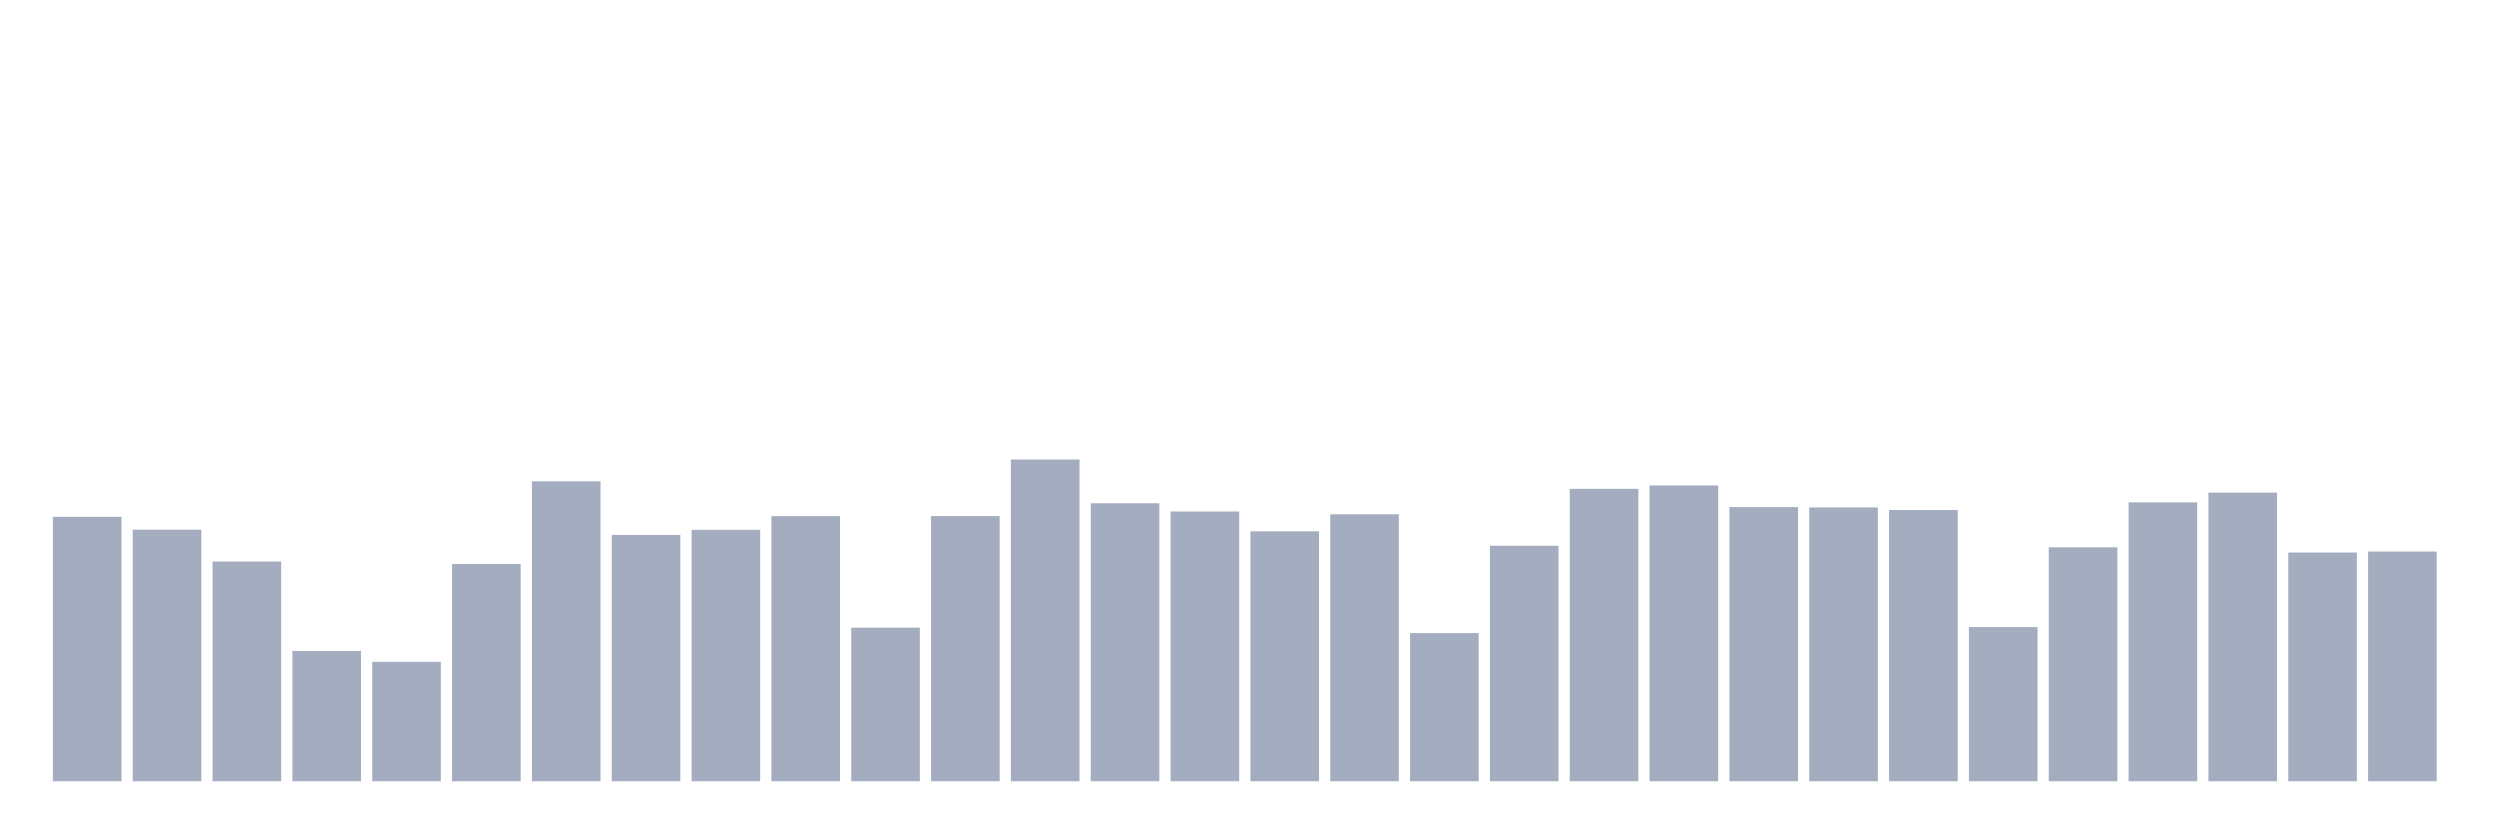 <svg xmlns="http://www.w3.org/2000/svg" viewBox="0 0 480 160"><g transform="translate(10,10)"><rect class="bar" x="0.153" width="13.175" y="89.226" height="50.774" fill="rgb(164,173,192)"></rect><rect class="bar" x="15.482" width="13.175" y="91.698" height="48.302" fill="rgb(164,173,192)"></rect><rect class="bar" x="30.81" width="13.175" y="97.811" height="42.189" fill="rgb(164,173,192)"></rect><rect class="bar" x="46.138" width="13.175" y="114.986" height="25.014" fill="rgb(164,173,192)"></rect><rect class="bar" x="61.466" width="13.175" y="117.075" height="22.925" fill="rgb(164,173,192)"></rect><rect class="bar" x="76.794" width="13.175" y="98.278" height="41.722" fill="rgb(164,173,192)"></rect><rect class="bar" x="92.123" width="13.175" y="82.413" height="57.587" fill="rgb(164,173,192)"></rect><rect class="bar" x="107.451" width="13.175" y="92.704" height="47.296" fill="rgb(164,173,192)"></rect><rect class="bar" x="122.779" width="13.175" y="91.724" height="48.276" fill="rgb(164,173,192)"></rect><rect class="bar" x="138.107" width="13.175" y="89.103" height="50.897" fill="rgb(164,173,192)"></rect><rect class="bar" x="153.436" width="13.175" y="110.515" height="29.485" fill="rgb(164,173,192)"></rect><rect class="bar" x="168.764" width="13.175" y="89.09" height="50.91" fill="rgb(164,173,192)"></rect><rect class="bar" x="184.092" width="13.175" y="78.228" height="61.772" fill="rgb(164,173,192)"></rect><rect class="bar" x="199.42" width="13.175" y="86.624" height="53.376" fill="rgb(164,173,192)"></rect><rect class="bar" x="214.748" width="13.175" y="88.207" height="51.793" fill="rgb(164,173,192)"></rect><rect class="bar" x="230.077" width="13.175" y="92.016" height="47.984" fill="rgb(164,173,192)"></rect><rect class="bar" x="245.405" width="13.175" y="88.746" height="51.254" fill="rgb(164,173,192)"></rect><rect class="bar" x="260.733" width="13.175" y="111.554" height="28.446" fill="rgb(164,173,192)"></rect><rect class="bar" x="276.061" width="13.175" y="94.787" height="45.213" fill="rgb(164,173,192)"></rect><rect class="bar" x="291.39" width="13.175" y="83.86" height="56.14" fill="rgb(164,173,192)"></rect><rect class="bar" x="306.718" width="13.175" y="83.204" height="56.796" fill="rgb(164,173,192)"></rect><rect class="bar" x="322.046" width="13.175" y="87.364" height="52.636" fill="rgb(164,173,192)"></rect><rect class="bar" x="337.374" width="13.175" y="87.429" height="52.571" fill="rgb(164,173,192)"></rect><rect class="bar" x="352.702" width="13.175" y="87.922" height="52.078" fill="rgb(164,173,192)"></rect><rect class="bar" x="368.031" width="13.175" y="110.399" height="29.601" fill="rgb(164,173,192)"></rect><rect class="bar" x="383.359" width="13.175" y="95.085" height="44.915" fill="rgb(164,173,192)"></rect><rect class="bar" x="398.687" width="13.175" y="86.449" height="53.551" fill="rgb(164,173,192)"></rect><rect class="bar" x="414.015" width="13.175" y="84.587" height="55.413" fill="rgb(164,173,192)"></rect><rect class="bar" x="429.344" width="13.175" y="96.085" height="43.915" fill="rgb(164,173,192)"></rect><rect class="bar" x="444.672" width="13.175" y="95.896" height="44.104" fill="rgb(164,173,192)"></rect></g></svg>